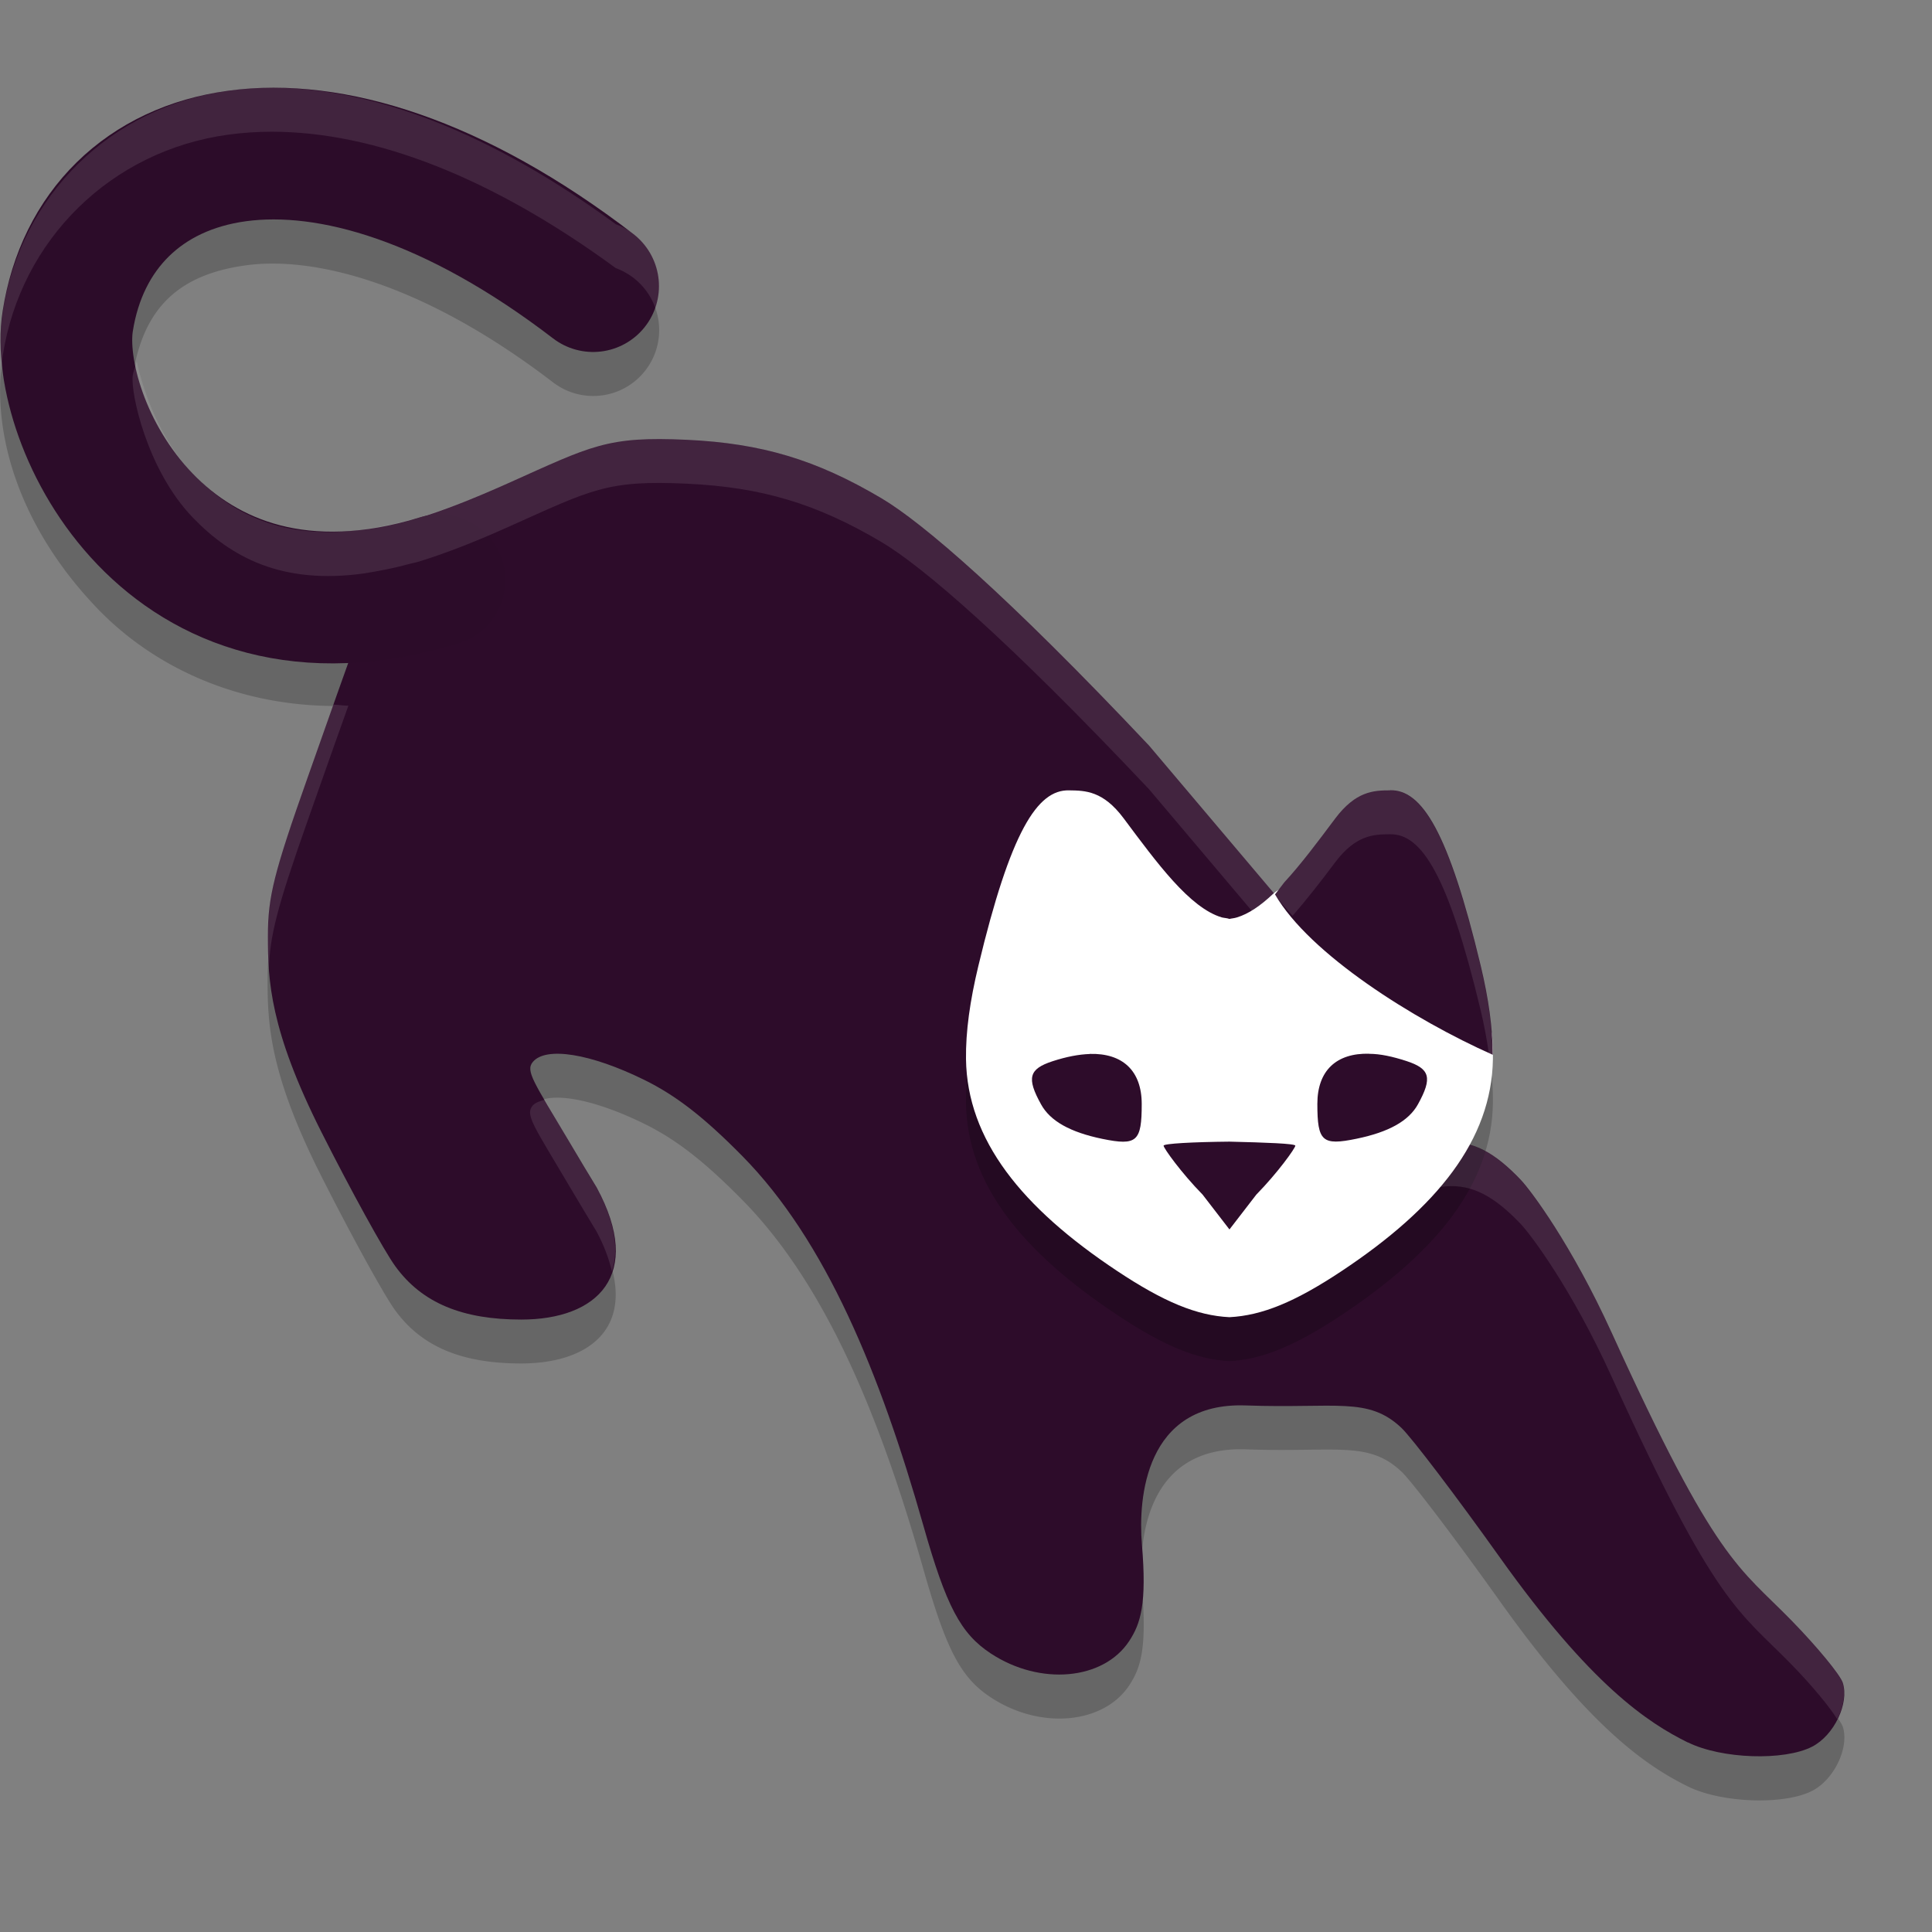 <svg xmlns="http://www.w3.org/2000/svg" width="22" height="22" version="1.1">
 <rect width="100%" height="100%" fill="#808080" stroke="none"/>
 <g transform="translate(0,-1030.362)">
  <path style="opacity:0.2" d="m 3.094,1031.862 c -0.168,2e-4 -0.331,0.011 -0.492,0.033 -1.34,0.182 -2.366,1.199 -2.57,2.512 -0.145,0.93 0.224,1.997 1.08,2.887 0.645,0.67 1.641,1.145 2.855,1.105 -0.043,0.117 -0.228,0.64 -0.463,1.307 -0.388,1.1 -0.457,1.368 -0.457,1.815 0,0.505 0.024,1.07 0.611,2.232 0.335,0.664 0.713,1.352 0.84,1.527 0.307,0.424 0.772,0.608 1.436,0.608 0.867,0 1.4,-0.504 0.859,-1.502 -0.082,-0.137 -0.187,-0.309 -0.318,-0.531 -0.395,-0.668 -0.496,-0.796 -0.41,-0.9 0.148,-0.178 0.658,-0.097 1.27,0.203 0.364,0.179 0.683,0.427 1.117,0.867 0.952,0.966 1.57,2.471 2.063,4.207 0.262,0.922 0.425,1.233 0.768,1.459 0.562,0.37 1.285,0.306 1.578,-0.141 0.129,-0.197 0.2,-0.421 0.143,-1.104 -0.043,-0.515 0.035,-1.621 1.184,-1.58 1.033,0.037 1.395,-0.103 1.773,0.256 0.119,0.113 0.623,0.778 1.121,1.477 1.036,1.455 1.679,1.878 2.139,2.106 0.382,0.189 1.097,0.214 1.416,0.049 0.249,-0.129 0.422,-0.491 0.348,-0.727 -0.029,-0.09 -0.29,-0.41 -0.582,-0.709 -0.603,-0.618 -0.855,-0.653 -2.049,-3.279 -0.455,-1.002 -0.922,-1.619 -1.035,-1.738 -0.587,-0.617 -1.016,-0.582 -2.041,0.174 -0.885,0.652 -1.056,0.676 -1.49,0.736 -0.469,0.064 -0.88,-0.075 -1.535,-0.518 -1.402,-0.963 -0.895,-4.112 1.041,-2.635 0.374,0.509 -0.697,-1.42 -0.338,-1.312 0.25,0.075 0.204,1.03 0.533,0.922 l 0.398,0.135 c 1.228,1.944 2.853,0.335 0.607,-0.287 l 0.025,-0.467 -1.434,-1.697 c -1.625,-1.724 -2.585,-2.541 -3.045,-2.814 -0.747,-0.443 -1.37,-0.626 -2.217,-0.666 -0.917,-0.043 -1.084,0.067 -2.043,0.496 -0.391,0.175 -0.712,0.298 -1.01,0.391 -0.042,0.013 -0.079,0.018 -0.119,0.029 -0.17,0.048 -0.335,0.077 -0.5,0.105 -0.944,0.133 -1.523,-0.186 -1.957,-0.637 -0.524,-0.545 -0.711,-1.431 -0.682,-1.617 0.118,-0.756 0.509,-1.15 1.291,-1.256 0.782,-0.106 2.025,0.206 3.496,1.334 a 0.75,0.75 0 0 0 0.445,0.154 0.75,0.75 0 0 0 0.01,0 0.75,0.75 0 0 0 0.258,-1.455 c -1.405,-1.03 -2.744,-1.554 -3.918,-1.553 z"/>
  <path style="fill:#2d0c2a" d="m 19.22,1050.204 c -0.459,-0.227 -1.103,-0.651 -2.14,-2.106 -0.498,-0.699 -1.003,-1.363 -1.121,-1.476 -0.379,-0.359 -0.74,-0.219 -1.773,-0.256 -1.149,-0.041 -1.226,1.064 -1.183,1.579 0.058,0.682 -0.015,0.906 -0.144,1.103 -0.293,0.447 -1.015,0.512 -1.577,0.142 -0.343,-0.226 -0.507,-0.537 -0.768,-1.458 -0.493,-1.736 -1.11,-3.241 -2.062,-4.207 -0.434,-0.44 -0.753,-0.688 -1.117,-0.867 -0.611,-0.3 -1.12,-0.382 -1.268,-0.203 -0.086,0.104 0.015,0.232 0.41,0.9 0.131,0.222 0.235,0.393 0.318,0.53 0.54,0.998 0.007,1.504 -0.86,1.503 -0.663,0 -1.128,-0.184 -1.435,-0.609 -0.127,-0.175 -0.505,-0.862 -0.84,-1.526 -0.587,-1.163 -0.61,-1.728 -0.61,-2.232 0,-0.447 0.067,-0.715 0.456,-1.815 0.251,-0.71 0.473,-1.337 0.494,-1.392 0.03,-0.08 -0.125,-0.103 -0.741,-0.109 -0.192,-0.457 0.117,-1.212 0.61,-1.255 0.592,-0.067 1.11,-0.225 1.911,-0.583 0.959,-0.429 1.127,-0.54 2.044,-0.497 0.846,0.04 1.469,0.224 2.216,0.667 0.46,0.273 1.419,1.091 3.045,2.815 l 1.434,1.696 -0.025,0.467 c 2.245,0.622 0.62,2.231 -0.608,0.286 l -0.399,-0.134 c -0.329,0.108 -0.283,-0.848 -0.533,-0.923 -0.359,-0.107 0.712,1.822 0.338,1.313 -1.936,-1.478 -2.444,1.671 -1.042,2.634 0.655,0.442 1.068,0.581 1.537,0.517 0.434,-0.06 0.605,-0.083 1.49,-0.735 1.025,-0.755 1.455,-0.792 2.041,-0.175 0.113,0.119 0.578,0.737 1.034,1.739 1.194,2.626 1.446,2.661 2.049,3.279 0.292,0.299 0.554,0.618 0.583,0.708 0.075,0.235 -0.099,0.598 -0.348,0.727 -0.319,0.165 -1.033,0.141 -1.415,-0.048 z"/>
  <path style="fill:none;stroke:#2c0c29;stroke-width:1.5;stroke-linecap:round;stroke-linejoin:round" d="m 5.005,1036.969 c -3.122,0.959 -4.408,-1.833 -4.234,-2.948 0.323,-2.069 2.83,-2.819 5.983,-0.401 l 0,0 0,0"/>
  <path style="opacity:0.2" d="m 12.174,1039.862 c -0.363,-0.01 -0.667,0.471 -1.033,1.998 -0.096,0.399 -0.145,0.748 -0.141,1.062 0.013,0.919 0.633,1.691 1.723,2.414 0.53,0.352 0.906,0.507 1.277,0.525 0.371,-0.019 0.747,-0.173 1.277,-0.525 1.089,-0.723 1.709,-1.495 1.723,-2.414 0.001,-0.084 -0.002,-0.171 -0.008,-0.26 -0.017,-0.245 -0.388,-0.371 -0.458,-0.663 -0.366,-1.527 -0.438,-1.652 -0.801,-1.642 -0.186,0 -0.156,0.053 -0.389,0.365 -0.241,0.322 -0.618,0.103 -0.853,0.324 -0.137,0.129 -0.273,0.223 -0.407,0.263 -0.031,0.01 -0.056,0.01 -0.084,0.017 -0.028,-0.01 -0.055,-0.01 -0.086,-0.017 -0.366,-0.108 -0.739,-0.62 -1.119,-1.129 -0.233,-0.312 -0.435,-0.316 -0.621,-0.318 z"/>
  <path style="fill:#ffffff" d="m 12.174,1039.362 c -0.363,-0.01 -0.667,0.471 -1.033,1.998 -0.096,0.399 -0.145,0.748 -0.141,1.062 0.013,0.919 0.633,1.691 1.723,2.414 0.53,0.352 0.906,0.507 1.277,0.525 0.371,-0.019 0.747,-0.173 1.277,-0.525 1.089,-0.723 1.709,-1.495 1.723,-2.414 0.001,-0.084 -0.002,-0.171 -0.008,-0.26 -0.017,-0.245 -0.388,-0.371 -0.458,-0.663 -0.366,-1.527 -0.438,-1.652 -0.801,-1.642 -0.186,0 -0.156,0.053 -0.389,0.365 -0.241,0.322 -0.618,0.103 -0.853,0.324 -0.137,0.129 -0.273,0.223 -0.407,0.263 -0.031,0.01 -0.056,0.01 -0.084,0.017 -0.028,-0.01 -0.055,-0.01 -0.086,-0.017 -0.366,-0.108 -0.739,-0.62 -1.119,-1.129 -0.233,-0.312 -0.435,-0.316 -0.621,-0.318 z"/>
  <path style="fill:#2d0c2a" d="m 12.409,1042.363 c 0.374,-0.01 0.592,0.191 0.592,0.571 0,0.427 -0.055,0.477 -0.446,0.397 -0.369,-0.076 -0.595,-0.203 -0.7,-0.393 -0.167,-0.301 -0.139,-0.404 0.132,-0.492 0.157,-0.051 0.298,-0.078 0.423,-0.082 z"/>
  <path style="fill:#2d0c2a" d="m 15.592,1042.362 c 0.125,0 0.266,0.031 0.423,0.082 0.27,0.088 0.298,0.191 0.132,0.492 -0.105,0.19 -0.331,0.317 -0.7,0.393 -0.391,0.081 -0.446,0.031 -0.446,-0.397 0,-0.38 0.218,-0.581 0.592,-0.571 z"/>
  <path style="fill:#2d0c2a" d="m 14,1043.362 c 0.414,0.01 0.75,0.022 0.75,0.046 0,0.028 -0.2,0.308 -0.444,0.557 l -0.306,0.397 -0.306,-0.397 c -0.244,-0.249 -0.444,-0.529 -0.444,-0.557 0,-0.024 0.336,-0.042 0.75,-0.046 z"/>
  <path style="fill:#2d0c2a" d="m 15.827,1039.362 c -0.186,0 -0.388,0.01 -0.621,0.318 -0.196,0.262 -0.39,0.522 -0.582,0.73 l -0.105,0.137 c 0.392,0.678 1.577,1.425 2.479,1.826 -7.18e-4,-0.303 -0.046,-0.634 -0.137,-1.014 -0.366,-1.527 -0.67,-2.008 -1.033,-1.998 z"/>
  <path style="opacity:0.1;fill:#ffffff" d="m 3.094,1031.362 c -0.168,2e-4 -0.331,0.011 -0.492,0.033 -1.34,0.182 -2.366,1.199 -2.57,2.512 -0.038,0.244 -0.036,0.498 -0.004,0.756 0.005,-0.085 -0.009,-0.173 0.004,-0.256 0.205,-1.313 1.23,-2.33 2.57,-2.512 0.161,-0.022 0.324,-0.033 0.492,-0.033 1.174,0 2.513,0.523 3.918,1.553 0.211,0.077 0.376,0.244 0.451,0.455 0.137,-0.388 -0.064,-0.815 -0.451,-0.955 -1.405,-1.03 -2.744,-1.554 -3.918,-1.553 z m -1.537,3.117 c -0.013,0.055 -0.036,0.098 -0.045,0.158 -0.029,0.186 0.158,1.072 0.682,1.617 0.434,0.451 1.013,0.77 1.957,0.637 0.165,-0.028 0.33,-0.057 0.5,-0.105 0.041,-0.011 0.077,-0.016 0.119,-0.029 0.297,-0.092 0.619,-0.216 1.01,-0.391 0.959,-0.429 1.126,-0.539 2.043,-0.496 0.846,0.04 1.47,0.223 2.217,0.666 0.46,0.273 1.419,1.091 3.045,2.814 l 1.434,1.697 0.014,-0.018 c -0.016,0 -0.023,-0.011 -0.039,-0.016 l 0.025,-0.467 -1.434,-1.697 c -1.625,-1.724 -2.585,-2.541 -3.045,-2.814 -0.747,-0.443 -1.37,-0.626 -2.217,-0.666 -0.917,-0.043 -1.084,0.068 -2.043,0.496 -0.391,0.175 -0.712,0.298 -1.01,0.391 -0.042,0.013 -0.079,0.018 -0.119,0.029 -0.17,0.048 -0.335,0.077 -0.5,0.105 -0.944,0.133 -1.523,-0.186 -1.957,-0.637 -0.366,-0.38 -0.558,-0.917 -0.637,-1.275 z m 12.961,6.068 c 0.046,0.08 0.134,0.163 0.201,0.244 0.161,-0.187 0.323,-0.392 0.486,-0.611 0.233,-0.308 0.435,-0.318 0.621,-0.318 0.363,-0.01 0.667,0.471 1.033,1.998 0.042,0.174 0.071,0.336 0.094,0.492 0.014,0.01 0.029,0.015 0.043,0.022 -7.18e-4,-0.303 -0.046,-0.634 -0.137,-1.014 -0.366,-1.527 -0.67,-2.008 -1.033,-1.998 -0.186,0 -0.388,0.01 -0.621,0.318 -0.196,0.262 -0.39,0.522 -0.582,0.73 z m 0,0.5 -0.025,0.467 c 0.558,0.155 0.876,0.369 1.021,0.576 0.012,-0.013 0.023,-0.027 0.033,-0.041 -0.449,-0.318 -0.836,-0.668 -1.029,-1.002 z m -10.723,-2.66 c -0.085,0.24 -0.144,0.401 -0.291,0.818 -0.388,1.1 -0.457,1.368 -0.457,1.814 0,0.124 0.003,0.252 0.014,0.391 0.012,-0.389 0.087,-0.696 0.443,-1.705 0.235,-0.666 0.42,-1.19 0.463,-1.307 -0.06,0 -0.113,-0.011 -0.172,-0.012 z m 9.158,2.357 c -0.159,-0.047 -0.029,0.31 0.123,0.672 0.071,0.044 0.139,0.083 0.215,0.141 -0.07,-0.127 -0.112,-0.325 -0.162,-0.502 -7.03e-4,0 -0.001,0 -0.002,0 -0.037,-0.085 -0.058,-0.158 -0.092,-0.242 -6.12e-4,-9e-4 -0.001,0 -0.002,0 -0.023,-0.032 -0.05,-0.053 -0.08,-0.062 z m -1.467,2.012 c -0.076,0.687 0.902,1.185 1.514,1.605 0.655,0.443 0.316,0.912 0.785,0.848 0.434,-0.06 0.606,-0.084 1.49,-0.736 1.025,-0.755 1.454,-0.791 2.041,-0.174 0.113,0.119 0.58,0.736 1.035,1.738 1.194,2.626 1.446,2.661 2.049,3.279 0.246,0.252 0.44,0.492 0.521,0.623 0.07,-0.139 0.099,-0.293 0.061,-0.414 -0.029,-0.09 -0.29,-0.41 -0.582,-0.709 -0.603,-0.618 -0.855,-0.653 -2.049,-3.279 -0.455,-1.002 -0.922,-1.619 -1.035,-1.738 -0.587,-0.617 -1.016,-0.582 -2.041,0.174 -0.885,0.652 -1.056,0.676 -1.49,0.736 -0.469,0.064 -0.88,-0.075 -1.535,-0.518 -0.466,-0.32 -0.702,-0.882 -0.764,-1.436 z m -5.283,0.129 c -0.056,0.015 -0.109,0.033 -0.139,0.068 -0.086,0.104 0.016,0.232 0.41,0.9 0.131,0.222 0.236,0.394 0.318,0.531 0.091,0.168 0.142,0.315 0.176,0.455 0.079,-0.24 0.04,-0.557 -0.176,-0.955 -0.082,-0.137 -0.187,-0.309 -0.318,-0.531 -0.14,-0.236 -0.201,-0.345 -0.271,-0.469 z"/>
 </g>
</svg>
